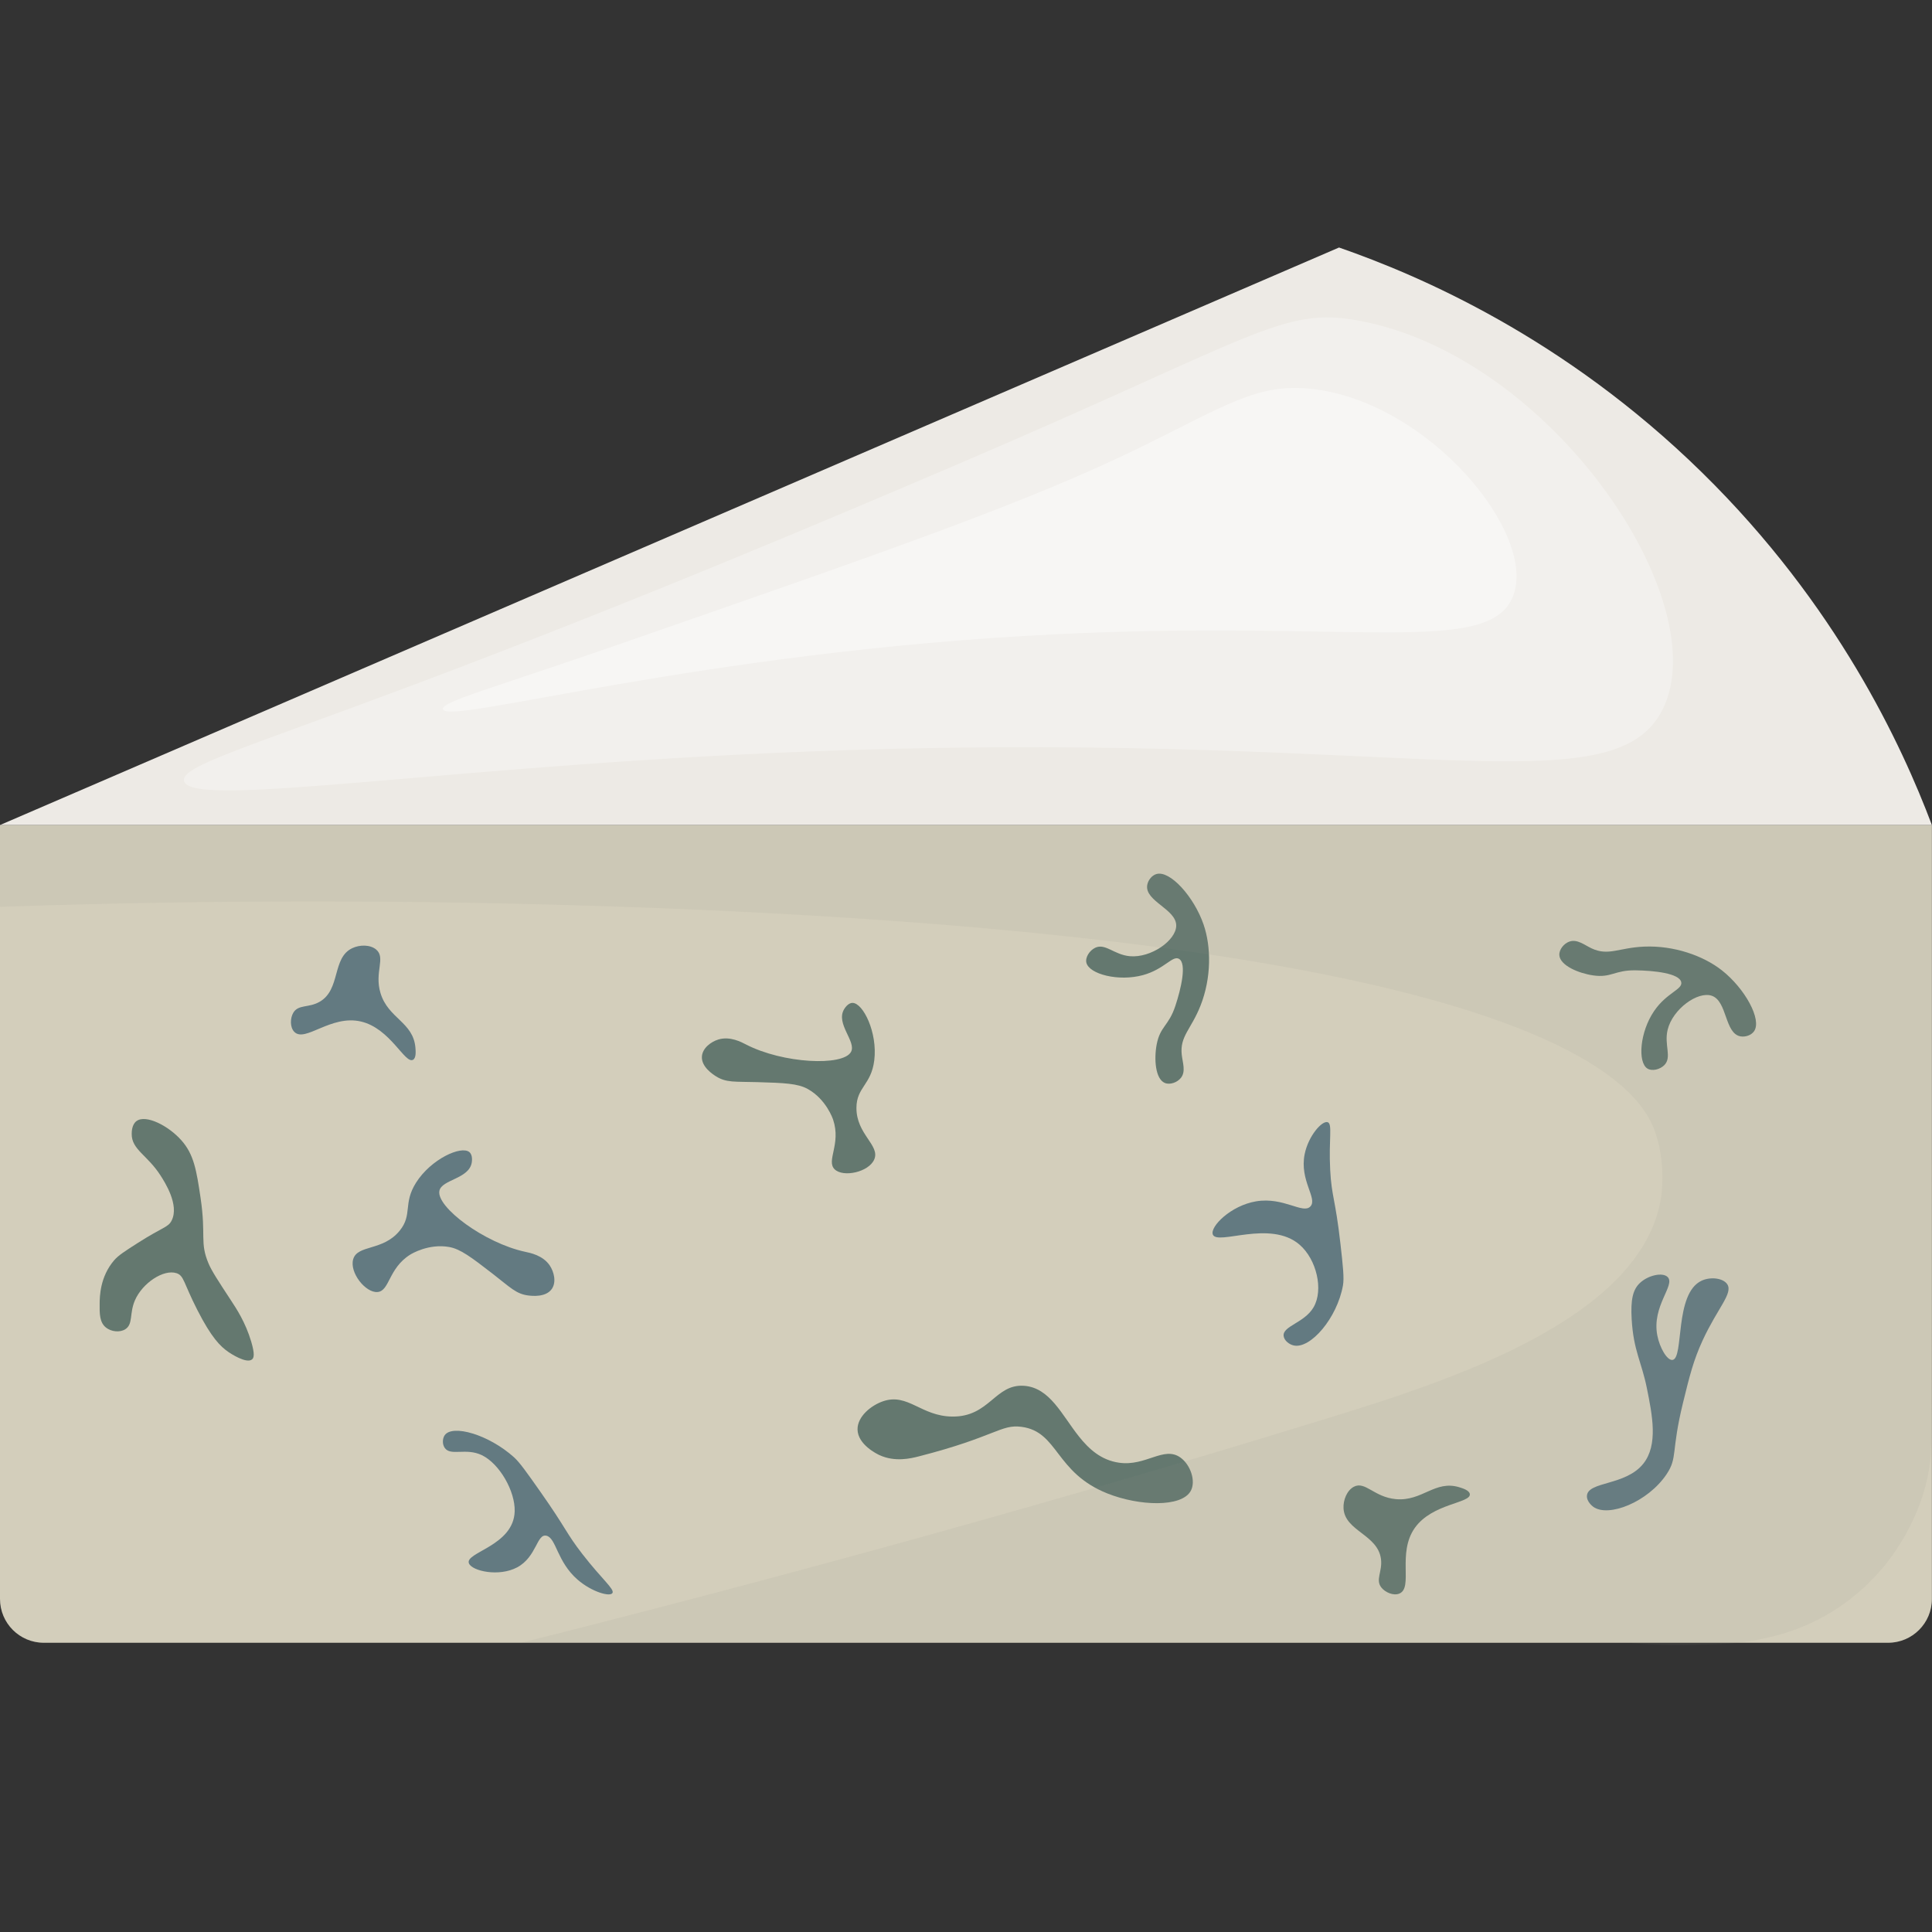 <?xml version="1.0" encoding="utf-8"?>
<!-- Generator: Adobe Illustrator 23.0.1, SVG Export Plug-In . SVG Version: 6.00 Build 0)  -->
<svg version="1.1" id="Слой_1" xmlns="http://www.w3.org/2000/svg" xmlns:xlink="http://www.w3.org/1999/xlink" x="0px" y="0px"
	 viewBox="0 0 1000 1000" style="enable-background:new 0 0 1000 1000;" xml:space="preserve">
<rect x="0" y="0" width="1000" height="1000" fill="#333333" stroke="none"/>
<style type="text/css">
	.st0{fill:#D3CEBB;}
	.st1{fill:#EDEAE5;}
	.st2{fill:#64786F;}
	.st3{fill:#637A81;}
	.st4{opacity:0.3;fill:#FFFFFF;}
	.st5{opacity:0.4;fill:#FFFFFF;}
	.st6{opacity:0.1;fill:#8F9382;}
</style>
<g>
	<path class="st0" d="M977.27,850.3H22.68C10.15,850.3,0,840.15,0,827.62V427.04h999.95v400.58
		C999.95,840.15,989.79,850.3,977.27,850.3z"/>
	<g>
		<path class="st1" d="M0,427.04c231.03-99.64,462.06-199.28,693.08-298.93c41.64,14.46,116.63,46.62,187.82,116.4
			c69.97,68.59,103.56,141.45,119.04,182.53C666.63,427.04,333.32,427.04,0,427.04z"/>
		<path class="st2" d="M59.04,652.37c-7.3,8.54-7.42,18.74-7.46,22.38c-0.06,5.06-0.11,9.75,3.32,12.43
			c2.67,2.09,7.05,2.66,9.95,0.83c4.14-2.62,2.04-8.12,4.97-14.92c3.89-9.03,14.88-16.27,21.55-14.09
			c3.91,1.28,3.53,4.87,10.78,19.06c7.27,14.25,11.85,18.85,16.2,21.82c0.72,0.49,9.27,6.21,12.14,3.72
			c0.93-0.81,1.46-2.66-0.45-9.13c-3.02-10.19-7.78-17.25-10.48-21.38c-6.65-10.14-9.97-15.22-11.6-19.06
			c-4.68-11.04-1.21-14.18-4.14-33.98c-2.13-14.35-3.45-22.53-9.95-29.84c-6.75-7.6-18.41-13.49-23.21-9.95
			c-2.44,1.8-2.48,5.57-2.49,6.63c-0.08,8.16,8.1,10.9,14.92,21.55c2.29,3.58,9.72,15.18,5.8,23.21c-1.8,3.69-4.37,3.28-17.41,11.6
			C64.67,647.59,61.27,649.76,59.04,652.37z"/>
		<path class="st2" d="M386.13,540.62c-2.21-1.14-8.23-4.45-14.36-2.56c-3.67,1.13-8.13,4.35-8.46,8.72
			c-0.41,5.39,5.71,9.32,7.18,10.25c5.43,3.48,9.91,2.73,21.53,3.08c13.91,0.41,20.97,0.67,26.15,3.59
			c9.4,5.29,12.84,15.2,13.07,15.89c4.21,12.67-3.77,21.22,0.77,25.64c4.46,4.33,17.7,1.47,20.51-5.13
			c3.12-7.32-9.28-12.94-9.23-26.66c0.04-10.74,7.65-11.86,9.23-24.61c1.78-14.35-5.78-29.75-11.28-29.74
			c-2.4,0.01-4.13,2.95-4.36,3.33c-4.43,7.53,6.51,16.73,3.59,22.05C436.36,551.97,405.3,550.52,386.13,540.62z"/>
		<path class="st2" d="M457.13,725.27c-6.29,2.14-13.35,7.93-13.27,14.59c0.1,7.92,10.23,12.78,11.28,13.27
			c8.08,3.75,16.3,1.76,20.56,0.66c39.63-10.17,42.24-16.69,53.07-15.26c19.11,2.53,17.26,23.68,44.44,34.49
			c16.4,6.52,38.37,7.3,43.12-1.33c2.73-4.96-0.02-13.43-5.31-17.25c-8.6-6.2-17.93,4.68-31.84,2.65
			c-9.25-1.35-15.47-6.97-20.73-13.58c-8.9-11.2-15.03-25.24-28.36-26.22c-15.08-1.1-17.84,16.11-37.15,15.92
			C476.79,733.08,469.94,720.92,457.13,725.27z"/>
		<path class="st3" d="M165.35,518.57c-5.67,3.2-10.97,1.24-13.55,5.64c-1.65,2.82-1.78,7.57,0.57,9.92
			c5.61,5.59,18.82-9.01,34.43-5.4c15.25,3.53,22.77,22.11,26.97,19.82c1.7-0.93,1.4-4.49,1.25-6.27
			c-1.12-13.27-14.05-15.04-18.06-28.22c-3.31-10.86,2.85-18.29-2.26-22.58c-3.06-2.57-8.45-2.58-12.38-0.71
			C171.69,495.8,176.51,512.26,165.35,518.57z"/>
		<path class="st3" d="M678.27,624.44c-3.88,4.15-13.8-5-28.07-2.64c-13.17,2.18-23.99,13.16-22.45,17.17
			c2.27,5.91,29.7-7.87,44.91,5.28c8.79,7.6,12.5,23.33,7.26,32.36c-4.72,8.15-16.07,9.7-15.52,14.86c0.25,2.33,2.82,4.43,5.28,4.95
			c8.61,1.84,22.39-14.12,25.43-31.04c0.69-3.85,0.03-9.88-1.32-21.79c-2.63-23.22-4.56-24.26-5.28-37.97
			c-0.84-16.05,1.31-23.91-1.32-24.77c-2.89-0.94-9.97,7.07-11.89,16.51C672.52,611.05,682.13,620.31,678.27,624.44z"/>
		<path class="st2" d="M812.37,487.34c-2.88,0.98-5.42,4.12-5.26,7.01c0.31,5.41,10.07,9.46,17.53,10.52
			c9.49,1.35,10.93-2.77,21.91-2.63c9.48,0.12,22.7,1.5,23.66,6.13c0.79,3.8-7.54,5.41-14.02,14.9c-7.46,10.91-8.6,26.55-3.51,29.8
			c2.42,1.54,6.54,0.48,8.76-1.75c4.12-4.15-0.22-10.45,1.75-18.4c2.64-10.68,15.57-19.97,22.79-17.53
			c8.13,2.74,6.61,19.53,14.9,21.03c2.56,0.46,5.6-0.61,7.01-2.63c4.22-6.02-4.77-22.21-16.65-31.55
			c-9.63-7.57-24.82-12.94-40.31-12.27c-13.12,0.57-18.46,5.01-27.17,0.88C819.98,489.04,816.33,485.99,812.37,487.34z"/>
		<path class="st3" d="M282.88,794.9c-5.08-1.27-5.03,10.95-15.22,16.37c-9.4,5.01-23.19,1.92-24.91-2
			c-2.53-5.78,23.15-8.98,23.65-27.03c0.29-10.43-7.85-24.64-16.98-29.04c-8.24-3.97-16.12,0.6-19.19-3.72
			c-1.39-1.95-1.22-4.9-0.08-6.57c3.99-5.83,22.86-0.36,35.86,11.34c2.96,2.66,6.54,7.72,13.59,17.74
			c13.75,19.53,13.26,21.32,21.88,32.43c10.09,13,16.58,18.05,15.56,20.07c-1.13,2.21-10.69-0.45-18.09-6.87
			C288.25,808.3,287.94,796.16,282.88,794.9z"/>
		<path class="st3" d="M848.77,664.11c-3.62,3.45-4.8,8.58-4.22,18.7c0.94,16.32,5.11,22.05,7.84,35.58
			c2.86,14.16,5.94,29.47-1.81,39.2c-9.15,11.5-28.52,9.07-29.18,16.52c-0.28,3.16,3.02,5.63,3.25,5.79
			c7.89,5.73,28.38-2.49,38-16.89c5.76-8.62,2.24-11.41,8.44-36.79c3.39-13.85,5.4-22.09,10.25-32.57
			c7.72-16.68,15.79-24.25,12.67-28.95c-2.11-3.17-8.61-3.99-13.27-1.81c-14.26,6.66-8.99,40.29-15.08,41.01
			c-2.76,0.33-6.6-6.27-7.84-12.67c-2.95-15.17,9.35-25.89,5.43-30.16C860.72,658.35,853.07,660.01,848.77,664.11z"/>
		<path class="st4" d="M703.67,166.03c-40.31-7.56-53.01,8.16-211.63,75.83c-55.36,23.62-161.65,68.97-278.64,112.87
			c-86.87,32.59-119.53,41.83-118.16,49.38c2.83,15.53,143.59-9.44,343.9-15.87c290.19-9.32,396.01,30.18,421.49-21.16
			C888.29,311.35,803.38,184.73,703.67,166.03z"/>
		<path class="st5" d="M678.98,201.3c-27.91-3.08-44.03,8.33-88.18,29.98c-58.06,28.47-129.21,53.18-271.51,102.61
			c-63.97,22.22-90.88,29.32-90.03,33.18c1.88,8.56,132.86-29.81,317.44-38.8c154.26-7.51,223.75,11.45,236.32-19.4
			C796.17,276.62,739.66,208,678.98,201.3z"/>
		<path class="st3" d="M271.87,647.94c2.43,0.52,9.18,1.79,12.72,7.13c2.12,3.2,3.52,8.52,1.01,12.11
			c-3.11,4.43-10.33,3.57-12.06,3.37c-6.4-0.76-9.39-4.17-18.59-11.29c-11.01-8.51-16.64-12.79-22.49-13.82
			c-10.62-1.87-19.57,3.59-20.19,3.99c-11.29,7.12-10.56,18.79-16.86,19.32c-6.2,0.52-14.61-10.09-12.6-16.98
			c2.24-7.64,15.38-4.11,24.05-14.75c6.79-8.33,1.62-14.02,8.49-24.88c7.73-12.22,23.35-19.32,27.59-15.82
			c1.85,1.53,1.32,4.9,1.25,5.34c-1.35,8.63-15.65,8.8-16.77,14.76C225.85,624.83,250.78,643.42,271.87,647.94z"/>
		<path class="st2" d="M611.27,557.86c-1.87,2.4-5.66,3.78-8.34,2.68c-5.01-2.06-5.65-12.61-4.22-20c1.83-9.41,6.18-9.43,9.64-19.85
			c2.98-8.99,5.99-21.95,1.93-24.37c-3.34-1.99-7.58,5.35-18.66,8.39c-12.75,3.49-27.91-0.54-29.31-6.42
			c-0.67-2.79,1.68-6.34,4.52-7.71c5.27-2.54,9.8,3.61,17.97,4.35c10.96,0.99,23.95-8.19,24.01-15.81
			c0.06-8.58-16.3-12.62-15.02-20.95c0.4-2.57,2.41-5.09,4.77-5.77c7.07-2.03,19.43,11.76,24.38,26.04
			c4.01,11.57,4.13,27.69-1.57,42.11c-4.82,12.21-10.77,15.81-9.7,25.39C612.14,550.11,613.84,554.56,611.27,557.86z"/>
		<path class="st2" d="M714.79,806.95c0.83,6.46-2.97,10.63,0.14,14.67c1.99,2.59,6.35,4.5,9.4,3.2c7.29-3.1-1.27-20.83,7.94-33.93
			c9-12.8,29.05-12.78,28.51-17.54c-0.22-1.93-3.63-2.99-5.34-3.52c-12.71-3.95-19.22,7.36-32.94,6.12
			c-11.31-1.02-15.87-9.51-21.77-6.4c-3.53,1.87-5.57,6.86-5.32,11.2C696.08,792.51,713.15,794.24,714.79,806.95z"/>
		<path class="st6" d="M0,469.37c132.1-4.55,242.42-2.8,322.73,0c489.14,17.07,527.7,96.24,534.6,118.41
			c4.95,15.91,2.58,31.27,2.4,32.37c-10.29,62.67-109.51,94.49-171.95,113.75c-97.41,30.05-238.46,71.25-417.97,116.4
			c393.12-0.19,571.33-0.18,573.16,0c0.02,0,0.18,0.02,0.4,0.04c7.48,0.71,18.06,1.39,31.59,1.09c16.24-0.36,24.56-0.54,35.93-2.91
			c5.59-1.16,15.47-3.28,26.81-8.59c20.93-9.81,33.58-24.3,38.5-30.49c3.88-4.88,20.88-27.11,23.07-55.77
			c0.44-5.69,0.52-14.67,0.66-29.35c0.11-11.43,0.02-19.96,0-22.16c-0.34-35.86,0-71.72,0-107.58c0-55.85,0-111.69,0-167.54
			c-333.32,0-666.63,0-999.95,0C0,441.15,0,455.26,0,469.37z"/>
	</g>
</g>
</svg>
